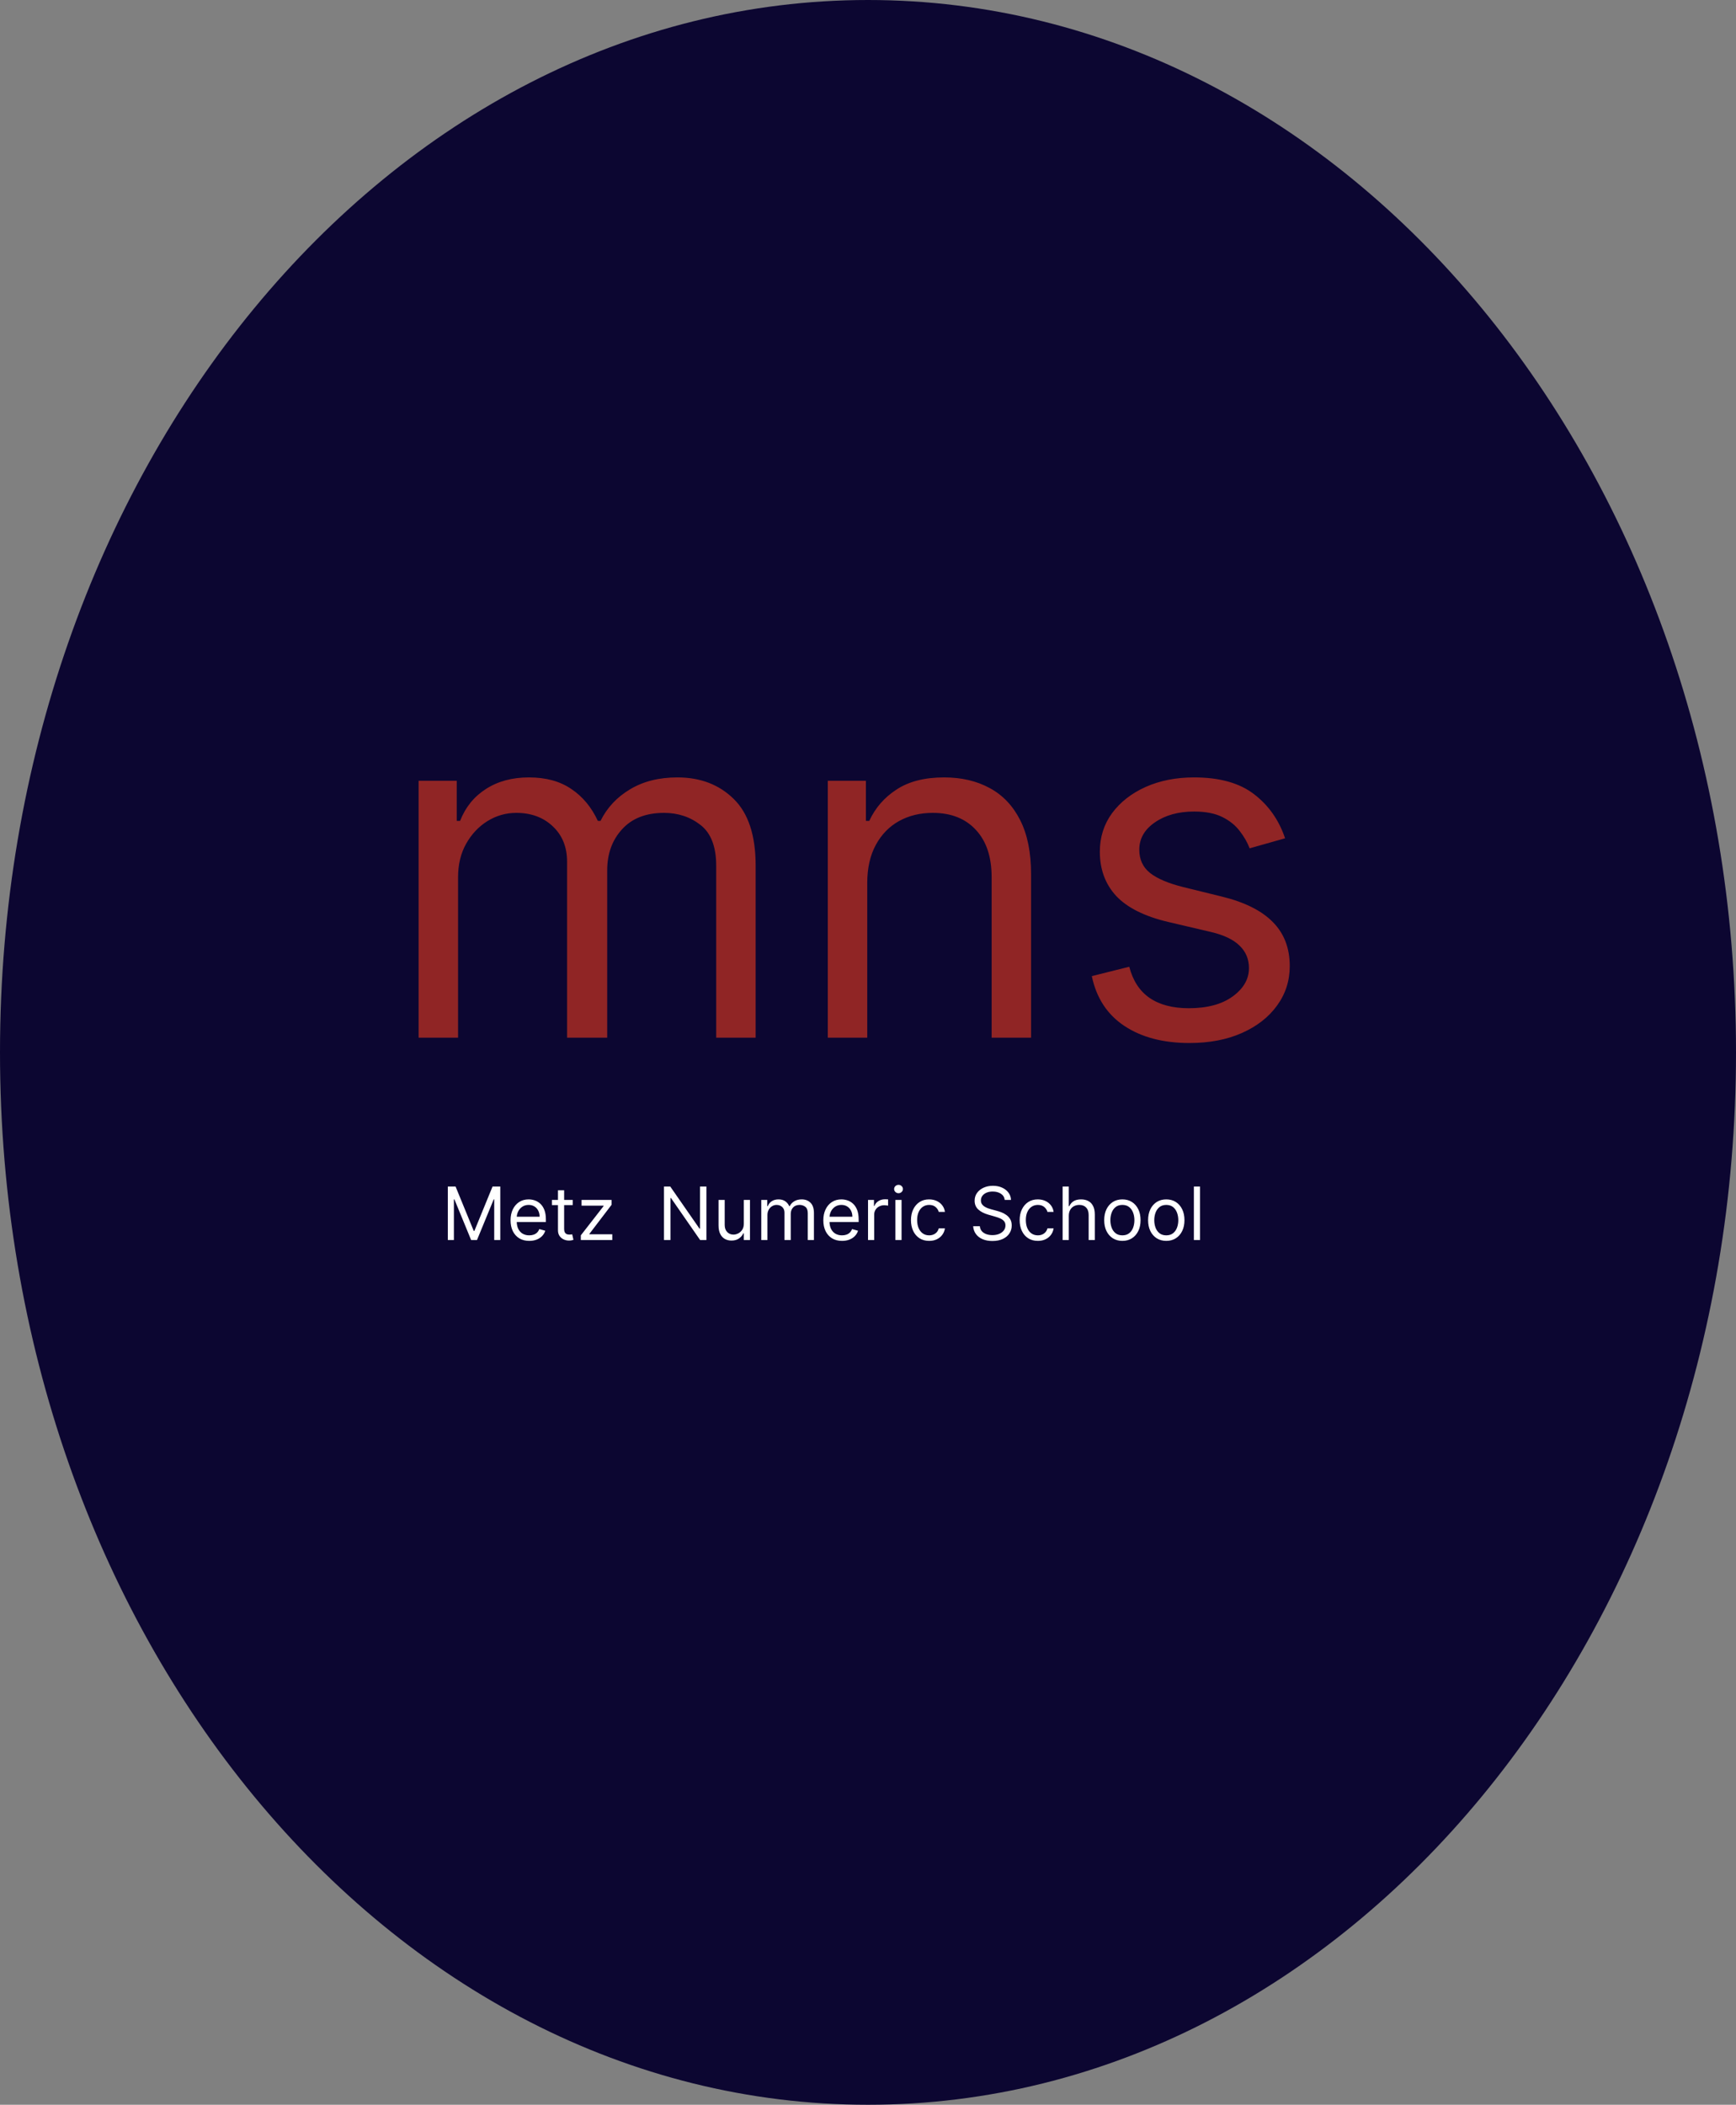 <svg width="472" height="572" viewBox="0 0 472 572" fill="none" xmlns="http://www.w3.org/2000/svg">
<rect x="0" y="0" width="472" height="572" fill="#808080" stroke="none"/>
<path d="M472 286C472 443.953 366.339 572 236 572C105.661 572 0 443.953 0 286C0 128.047 105.661 0 236 0C366.339 0 472 128.047 472 286Z" fill="#0C0631"/>
<path d="M113.818 282V212.182H124.182V223.091H125.091C126.545 219.364 128.894 216.47 132.136 214.409C135.379 212.318 139.273 211.273 143.818 211.273C148.424 211.273 152.258 212.318 155.318 214.409C158.409 216.47 160.818 219.364 162.545 223.091H163.273C165.061 219.485 167.742 216.621 171.318 214.5C174.894 212.348 179.182 211.273 184.182 211.273C190.424 211.273 195.53 213.227 199.5 217.136C203.47 221.015 205.455 227.061 205.455 235.273V282H194.727V235.273C194.727 230.121 193.318 226.439 190.5 224.227C187.682 222.015 184.364 220.909 180.545 220.909C175.636 220.909 171.833 222.394 169.136 225.364C166.439 228.303 165.091 232.03 165.091 236.545V282H154.182V234.182C154.182 230.212 152.894 227.015 150.318 224.591C147.742 222.136 144.424 220.909 140.364 220.909C137.576 220.909 134.97 221.652 132.545 223.136C130.152 224.621 128.212 226.682 126.727 229.318C125.273 231.924 124.545 234.939 124.545 238.364V282H113.818ZM235.795 240V282H225.068V212.182H235.432V223.091H236.341C237.977 219.545 240.462 216.697 243.795 214.545C247.129 212.364 251.432 211.273 256.705 211.273C261.432 211.273 265.568 212.242 269.114 214.182C272.659 216.091 275.417 219 277.386 222.909C279.356 226.788 280.341 231.697 280.341 237.636V282H269.614V238.364C269.614 232.879 268.189 228.606 265.341 225.545C262.492 222.455 258.583 220.909 253.614 220.909C250.189 220.909 247.129 221.652 244.432 223.136C241.765 224.621 239.659 226.788 238.114 229.636C236.568 232.485 235.795 235.939 235.795 240ZM349.398 227.818L339.761 230.545C339.155 228.939 338.261 227.379 337.08 225.864C335.928 224.318 334.352 223.045 332.352 222.045C330.352 221.045 327.792 220.545 324.67 220.545C320.398 220.545 316.837 221.53 313.989 223.5C311.17 225.439 309.761 227.909 309.761 230.909C309.761 233.576 310.731 235.682 312.67 237.227C314.61 238.773 317.64 240.061 321.761 241.091L332.125 243.636C338.367 245.152 343.019 247.47 346.08 250.591C349.14 253.682 350.67 257.667 350.67 262.545C350.67 266.545 349.519 270.121 347.216 273.273C344.943 276.424 341.761 278.909 337.67 280.727C333.58 282.545 328.822 283.455 323.398 283.455C316.277 283.455 310.383 281.909 305.716 278.818C301.049 275.727 298.095 271.212 296.852 265.273L307.034 262.727C308.004 266.485 309.837 269.303 312.534 271.182C315.261 273.061 318.822 274 323.216 274C328.216 274 332.186 272.939 335.125 270.818C338.095 268.667 339.58 266.091 339.58 263.091C339.58 260.667 338.731 258.636 337.034 257C335.337 255.333 332.731 254.091 329.216 253.273L317.58 250.545C311.186 249.03 306.489 246.682 303.489 243.5C300.519 240.288 299.034 236.273 299.034 231.455C299.034 227.515 300.14 224.03 302.352 221C304.595 217.97 307.64 215.591 311.489 213.864C315.367 212.136 319.761 211.273 324.67 211.273C331.58 211.273 337.004 212.788 340.943 215.818C344.913 218.848 347.731 222.848 349.398 227.818Z" fill="#902525"/>
<path d="M121.761 322.455H123.864L128.807 334.528H128.977L133.92 322.455H136.023V337H134.375V325.949H134.233L129.688 337H128.097L123.551 325.949H123.409V337H121.761V322.455ZM143.901 337.227C142.85 337.227 141.943 336.995 141.181 336.531C140.423 336.062 139.838 335.409 139.426 334.571C139.019 333.728 138.816 332.748 138.816 331.631C138.816 330.513 139.019 329.528 139.426 328.676C139.838 327.819 140.411 327.152 141.145 326.673C141.884 326.19 142.746 325.949 143.73 325.949C144.299 325.949 144.86 326.044 145.414 326.233C145.968 326.422 146.472 326.73 146.926 327.156C147.381 327.578 147.743 328.136 148.013 328.832C148.283 329.528 148.418 330.385 148.418 331.403V332.114H140.009V330.665H146.713C146.713 330.049 146.59 329.5 146.344 329.017C146.103 328.534 145.757 328.153 145.307 327.874C144.862 327.594 144.337 327.455 143.73 327.455C143.063 327.455 142.485 327.62 141.998 327.952C141.515 328.278 141.143 328.705 140.882 329.23C140.622 329.756 140.492 330.319 140.492 330.92V331.886C140.492 332.71 140.634 333.409 140.918 333.982C141.207 334.55 141.607 334.983 142.118 335.281C142.63 335.575 143.224 335.722 143.901 335.722C144.341 335.722 144.739 335.66 145.094 335.537C145.454 335.409 145.764 335.22 146.025 334.969C146.285 334.713 146.486 334.396 146.628 334.017L148.248 334.472C148.077 335.021 147.791 335.504 147.388 335.92C146.986 336.332 146.489 336.654 145.897 336.886C145.305 337.114 144.64 337.227 143.901 337.227ZM155.712 326.091V327.511H150.059V326.091H155.712ZM151.706 323.477H153.382V333.875C153.382 334.348 153.451 334.704 153.588 334.94C153.73 335.172 153.91 335.329 154.128 335.409C154.351 335.485 154.585 335.523 154.831 335.523C155.016 335.523 155.167 335.513 155.286 335.494C155.404 335.471 155.499 335.452 155.57 335.438L155.911 336.943C155.797 336.986 155.639 337.028 155.435 337.071C155.231 337.118 154.973 337.142 154.661 337.142C154.187 337.142 153.723 337.04 153.269 336.837C152.819 336.633 152.445 336.323 152.147 335.906C151.853 335.49 151.706 334.964 151.706 334.33V323.477ZM157.921 337V335.722L164.114 327.767V327.653H158.12V326.091H166.273V327.426L160.25 335.324V335.438H166.472V337H157.921ZM192.065 322.455V337H190.36L182.434 325.58H182.292V337H180.531V322.455H182.235L190.19 333.903H190.332V322.455H192.065ZM202.237 332.54V326.091H203.913V337H202.237V335.153H202.124C201.868 335.707 201.47 336.179 200.93 336.567C200.391 336.95 199.709 337.142 198.885 337.142C198.203 337.142 197.597 336.993 197.067 336.695C196.536 336.392 196.12 335.937 195.817 335.331C195.514 334.72 195.362 333.951 195.362 333.023V326.091H197.038V332.909C197.038 333.705 197.261 334.339 197.706 334.812C198.156 335.286 198.729 335.523 199.425 335.523C199.841 335.523 200.265 335.416 200.696 335.203C201.132 334.99 201.496 334.663 201.79 334.223C202.088 333.783 202.237 333.222 202.237 332.54ZM206.983 337V326.091H208.603V327.795H208.745C208.972 327.213 209.339 326.761 209.846 326.439C210.352 326.112 210.961 325.949 211.671 325.949C212.391 325.949 212.989 326.112 213.468 326.439C213.951 326.761 214.327 327.213 214.597 327.795H214.711C214.99 327.232 215.409 326.785 215.968 326.453C216.526 326.117 217.196 325.949 217.978 325.949C218.953 325.949 219.751 326.254 220.371 326.865C220.991 327.471 221.301 328.416 221.301 329.699V337H219.625V329.699C219.625 328.894 219.405 328.319 218.965 327.973C218.525 327.627 218.006 327.455 217.409 327.455C216.642 327.455 216.048 327.687 215.627 328.151C215.205 328.61 214.995 329.192 214.995 329.898V337H213.29V329.528C213.29 328.908 213.089 328.409 212.686 328.03C212.284 327.646 211.766 327.455 211.131 327.455C210.695 327.455 210.288 327.571 209.909 327.803C209.535 328.035 209.232 328.357 209 328.768C208.773 329.176 208.659 329.647 208.659 330.182V337H206.983ZM228.94 337.227C227.889 337.227 226.982 336.995 226.22 336.531C225.462 336.062 224.877 335.409 224.466 334.571C224.058 333.728 223.855 332.748 223.855 331.631C223.855 330.513 224.058 329.528 224.466 328.676C224.877 327.819 225.45 327.152 226.184 326.673C226.923 326.19 227.785 325.949 228.77 325.949C229.338 325.949 229.899 326.044 230.453 326.233C231.007 326.422 231.511 326.73 231.966 327.156C232.42 327.578 232.782 328.136 233.052 328.832C233.322 329.528 233.457 330.385 233.457 331.403V332.114H225.048V330.665H231.752C231.752 330.049 231.629 329.5 231.383 329.017C231.142 328.534 230.796 328.153 230.346 327.874C229.901 327.594 229.376 327.455 228.77 327.455C228.102 327.455 227.524 327.62 227.037 327.952C226.554 328.278 226.182 328.705 225.922 329.23C225.661 329.756 225.531 330.319 225.531 330.92V331.886C225.531 332.71 225.673 333.409 225.957 333.982C226.246 334.55 226.646 334.983 227.157 335.281C227.669 335.575 228.263 335.722 228.94 335.722C229.38 335.722 229.778 335.66 230.133 335.537C230.493 335.409 230.803 335.22 231.064 334.969C231.324 334.713 231.525 334.396 231.667 334.017L233.287 334.472C233.116 335.021 232.83 335.504 232.427 335.92C232.025 336.332 231.528 336.654 230.936 336.886C230.344 337.114 229.679 337.227 228.94 337.227ZM236.007 337V326.091H237.626V327.739H237.74C237.939 327.199 238.298 326.761 238.819 326.425C239.34 326.089 239.927 325.92 240.581 325.92C240.704 325.92 240.858 325.923 241.042 325.928C241.227 325.932 241.367 325.939 241.461 325.949V327.653C241.404 327.639 241.274 327.618 241.071 327.589C240.872 327.556 240.661 327.54 240.439 327.54C239.908 327.54 239.435 327.651 239.018 327.874C238.606 328.091 238.279 328.394 238.038 328.783C237.801 329.166 237.683 329.604 237.683 330.097V337H236.007ZM243.448 337V326.091H245.124V337H243.448ZM244.3 324.273C243.974 324.273 243.692 324.161 243.455 323.939C243.223 323.716 243.107 323.449 243.107 323.136C243.107 322.824 243.223 322.556 243.455 322.334C243.692 322.111 243.974 322 244.3 322C244.627 322 244.906 322.111 245.138 322.334C245.375 322.556 245.494 322.824 245.494 323.136C245.494 323.449 245.375 323.716 245.138 323.939C244.906 324.161 244.627 324.273 244.3 324.273ZM252.626 337.227C251.603 337.227 250.723 336.986 249.984 336.503C249.245 336.02 248.677 335.355 248.279 334.507C247.882 333.66 247.683 332.691 247.683 331.602C247.683 330.494 247.886 329.517 248.294 328.669C248.706 327.817 249.279 327.152 250.012 326.673C250.751 326.19 251.613 325.949 252.598 325.949C253.365 325.949 254.056 326.091 254.672 326.375C255.287 326.659 255.791 327.057 256.184 327.568C256.577 328.08 256.821 328.676 256.916 329.358H255.24C255.112 328.861 254.828 328.42 254.387 328.037C253.952 327.649 253.365 327.455 252.626 327.455C251.973 327.455 251.4 327.625 250.907 327.966C250.42 328.302 250.038 328.778 249.764 329.393C249.494 330.004 249.359 330.722 249.359 331.545C249.359 332.388 249.492 333.122 249.757 333.747C250.027 334.372 250.405 334.857 250.893 335.203C251.386 335.549 251.963 335.722 252.626 335.722C253.062 335.722 253.457 335.646 253.812 335.494C254.167 335.343 254.468 335.125 254.714 334.841C254.96 334.557 255.136 334.216 255.24 333.818H256.916C256.821 334.462 256.587 335.042 256.213 335.558C255.843 336.07 255.353 336.477 254.743 336.78C254.136 337.078 253.431 337.227 252.626 337.227ZM273.173 326.091C273.088 325.371 272.742 324.812 272.136 324.415C271.53 324.017 270.787 323.818 269.906 323.818C269.262 323.818 268.699 323.922 268.216 324.131C267.737 324.339 267.363 324.625 267.093 324.99C266.828 325.355 266.696 325.769 266.696 326.233C266.696 326.621 266.788 326.955 266.973 327.234C267.162 327.509 267.404 327.739 267.697 327.923C267.991 328.103 268.298 328.252 268.62 328.371C268.942 328.484 269.238 328.577 269.508 328.648L270.985 329.045C271.364 329.145 271.786 329.282 272.25 329.457C272.718 329.633 273.166 329.872 273.592 330.175C274.023 330.473 274.378 330.857 274.657 331.325C274.937 331.794 275.076 332.369 275.076 333.051C275.076 333.837 274.87 334.547 274.458 335.182C274.051 335.816 273.455 336.321 272.669 336.695C271.887 337.069 270.938 337.256 269.821 337.256C268.779 337.256 267.877 337.088 267.115 336.751C266.357 336.415 265.761 335.946 265.325 335.345C264.894 334.744 264.65 334.045 264.593 333.25H266.412C266.459 333.799 266.644 334.254 266.966 334.614C267.292 334.969 267.704 335.234 268.201 335.409C268.703 335.58 269.243 335.665 269.821 335.665C270.493 335.665 271.097 335.556 271.632 335.338C272.167 335.116 272.591 334.808 272.903 334.415C273.216 334.017 273.372 333.553 273.372 333.023C273.372 332.54 273.237 332.147 272.967 331.844C272.697 331.541 272.342 331.295 271.902 331.105C271.461 330.916 270.985 330.75 270.474 330.608L268.684 330.097C267.548 329.77 266.648 329.304 265.985 328.697C265.323 328.091 264.991 327.298 264.991 326.318C264.991 325.504 265.211 324.794 265.652 324.188C266.097 323.577 266.693 323.103 267.441 322.767C268.194 322.426 269.035 322.256 269.963 322.256C270.9 322.256 271.734 322.424 272.463 322.76C273.192 323.091 273.77 323.546 274.196 324.124C274.627 324.701 274.854 325.357 274.877 326.091H273.173ZM282.177 337.227C281.154 337.227 280.273 336.986 279.535 336.503C278.796 336.02 278.228 335.355 277.83 334.507C277.433 333.66 277.234 332.691 277.234 331.602C277.234 330.494 277.437 329.517 277.844 328.669C278.256 327.817 278.829 327.152 279.563 326.673C280.302 326.19 281.164 325.949 282.148 325.949C282.915 325.949 283.607 326.091 284.222 326.375C284.838 326.659 285.342 327.057 285.735 327.568C286.128 328.08 286.372 328.676 286.467 329.358H284.79C284.663 328.861 284.379 328.42 283.938 328.037C283.503 327.649 282.915 327.455 282.177 327.455C281.523 327.455 280.951 327.625 280.458 327.966C279.97 328.302 279.589 328.778 279.315 329.393C279.045 330.004 278.91 330.722 278.91 331.545C278.91 332.388 279.042 333.122 279.308 333.747C279.577 334.372 279.956 334.857 280.444 335.203C280.936 335.549 281.514 335.722 282.177 335.722C282.612 335.722 283.008 335.646 283.363 335.494C283.718 335.343 284.019 335.125 284.265 334.841C284.511 334.557 284.686 334.216 284.79 333.818H286.467C286.372 334.462 286.138 335.042 285.763 335.558C285.394 336.07 284.904 336.477 284.293 336.78C283.687 337.078 282.982 337.227 282.177 337.227ZM290.593 330.438V337H288.917V322.455H290.593V327.795H290.735C290.991 327.232 291.374 326.785 291.886 326.453C292.402 326.117 293.088 325.949 293.945 325.949C294.689 325.949 295.34 326.098 295.898 326.396C296.457 326.69 296.89 327.142 297.198 327.753C297.511 328.359 297.667 329.131 297.667 330.068V337H295.991V330.182C295.991 329.315 295.766 328.645 295.316 328.172C294.871 327.694 294.253 327.455 293.462 327.455C292.913 327.455 292.421 327.571 291.985 327.803C291.554 328.035 291.213 328.373 290.962 328.818C290.716 329.263 290.593 329.803 290.593 330.438ZM305.165 337.227C304.18 337.227 303.316 336.993 302.573 336.524C301.834 336.055 301.257 335.4 300.84 334.557C300.428 333.714 300.222 332.729 300.222 331.602C300.222 330.466 300.428 329.474 300.84 328.626C301.257 327.779 301.834 327.121 302.573 326.652C303.316 326.183 304.18 325.949 305.165 325.949C306.15 325.949 307.012 326.183 307.75 326.652C308.494 327.121 309.071 327.779 309.483 328.626C309.9 329.474 310.108 330.466 310.108 331.602C310.108 332.729 309.9 333.714 309.483 334.557C309.071 335.4 308.494 336.055 307.75 336.524C307.012 336.993 306.15 337.227 305.165 337.227ZM305.165 335.722C305.913 335.722 306.529 335.53 307.012 335.146C307.495 334.763 307.852 334.259 308.084 333.634C308.316 333.009 308.432 332.331 308.432 331.602C308.432 330.873 308.316 330.194 308.084 329.564C307.852 328.934 307.495 328.425 307.012 328.037C306.529 327.649 305.913 327.455 305.165 327.455C304.417 327.455 303.801 327.649 303.319 328.037C302.836 328.425 302.478 328.934 302.246 329.564C302.014 330.194 301.898 330.873 301.898 331.602C301.898 332.331 302.014 333.009 302.246 333.634C302.478 334.259 302.836 334.763 303.319 335.146C303.801 335.53 304.417 335.722 305.165 335.722ZM317.099 337.227C316.114 337.227 315.25 336.993 314.506 336.524C313.768 336.055 313.19 335.4 312.773 334.557C312.362 333.714 312.156 332.729 312.156 331.602C312.156 330.466 312.362 329.474 312.773 328.626C313.19 327.779 313.768 327.121 314.506 326.652C315.25 326.183 316.114 325.949 317.099 325.949C318.084 325.949 318.945 326.183 319.684 326.652C320.427 327.121 321.005 327.779 321.417 328.626C321.834 329.474 322.042 330.466 322.042 331.602C322.042 332.729 321.834 333.714 321.417 334.557C321.005 335.4 320.427 336.055 319.684 336.524C318.945 336.993 318.084 337.227 317.099 337.227ZM317.099 335.722C317.847 335.722 318.462 335.53 318.945 335.146C319.428 334.763 319.786 334.259 320.018 333.634C320.25 333.009 320.366 332.331 320.366 331.602C320.366 330.873 320.25 330.194 320.018 329.564C319.786 328.934 319.428 328.425 318.945 328.037C318.462 327.649 317.847 327.455 317.099 327.455C316.351 327.455 315.735 327.649 315.252 328.037C314.769 328.425 314.412 328.934 314.18 329.564C313.948 330.194 313.832 330.873 313.832 331.602C313.832 332.331 313.948 333.009 314.18 333.634C314.412 334.259 314.769 334.763 315.252 335.146C315.735 335.53 316.351 335.722 317.099 335.722ZM326.277 322.455V337H324.6V322.455H326.277Z" fill="white"/>
</svg>
